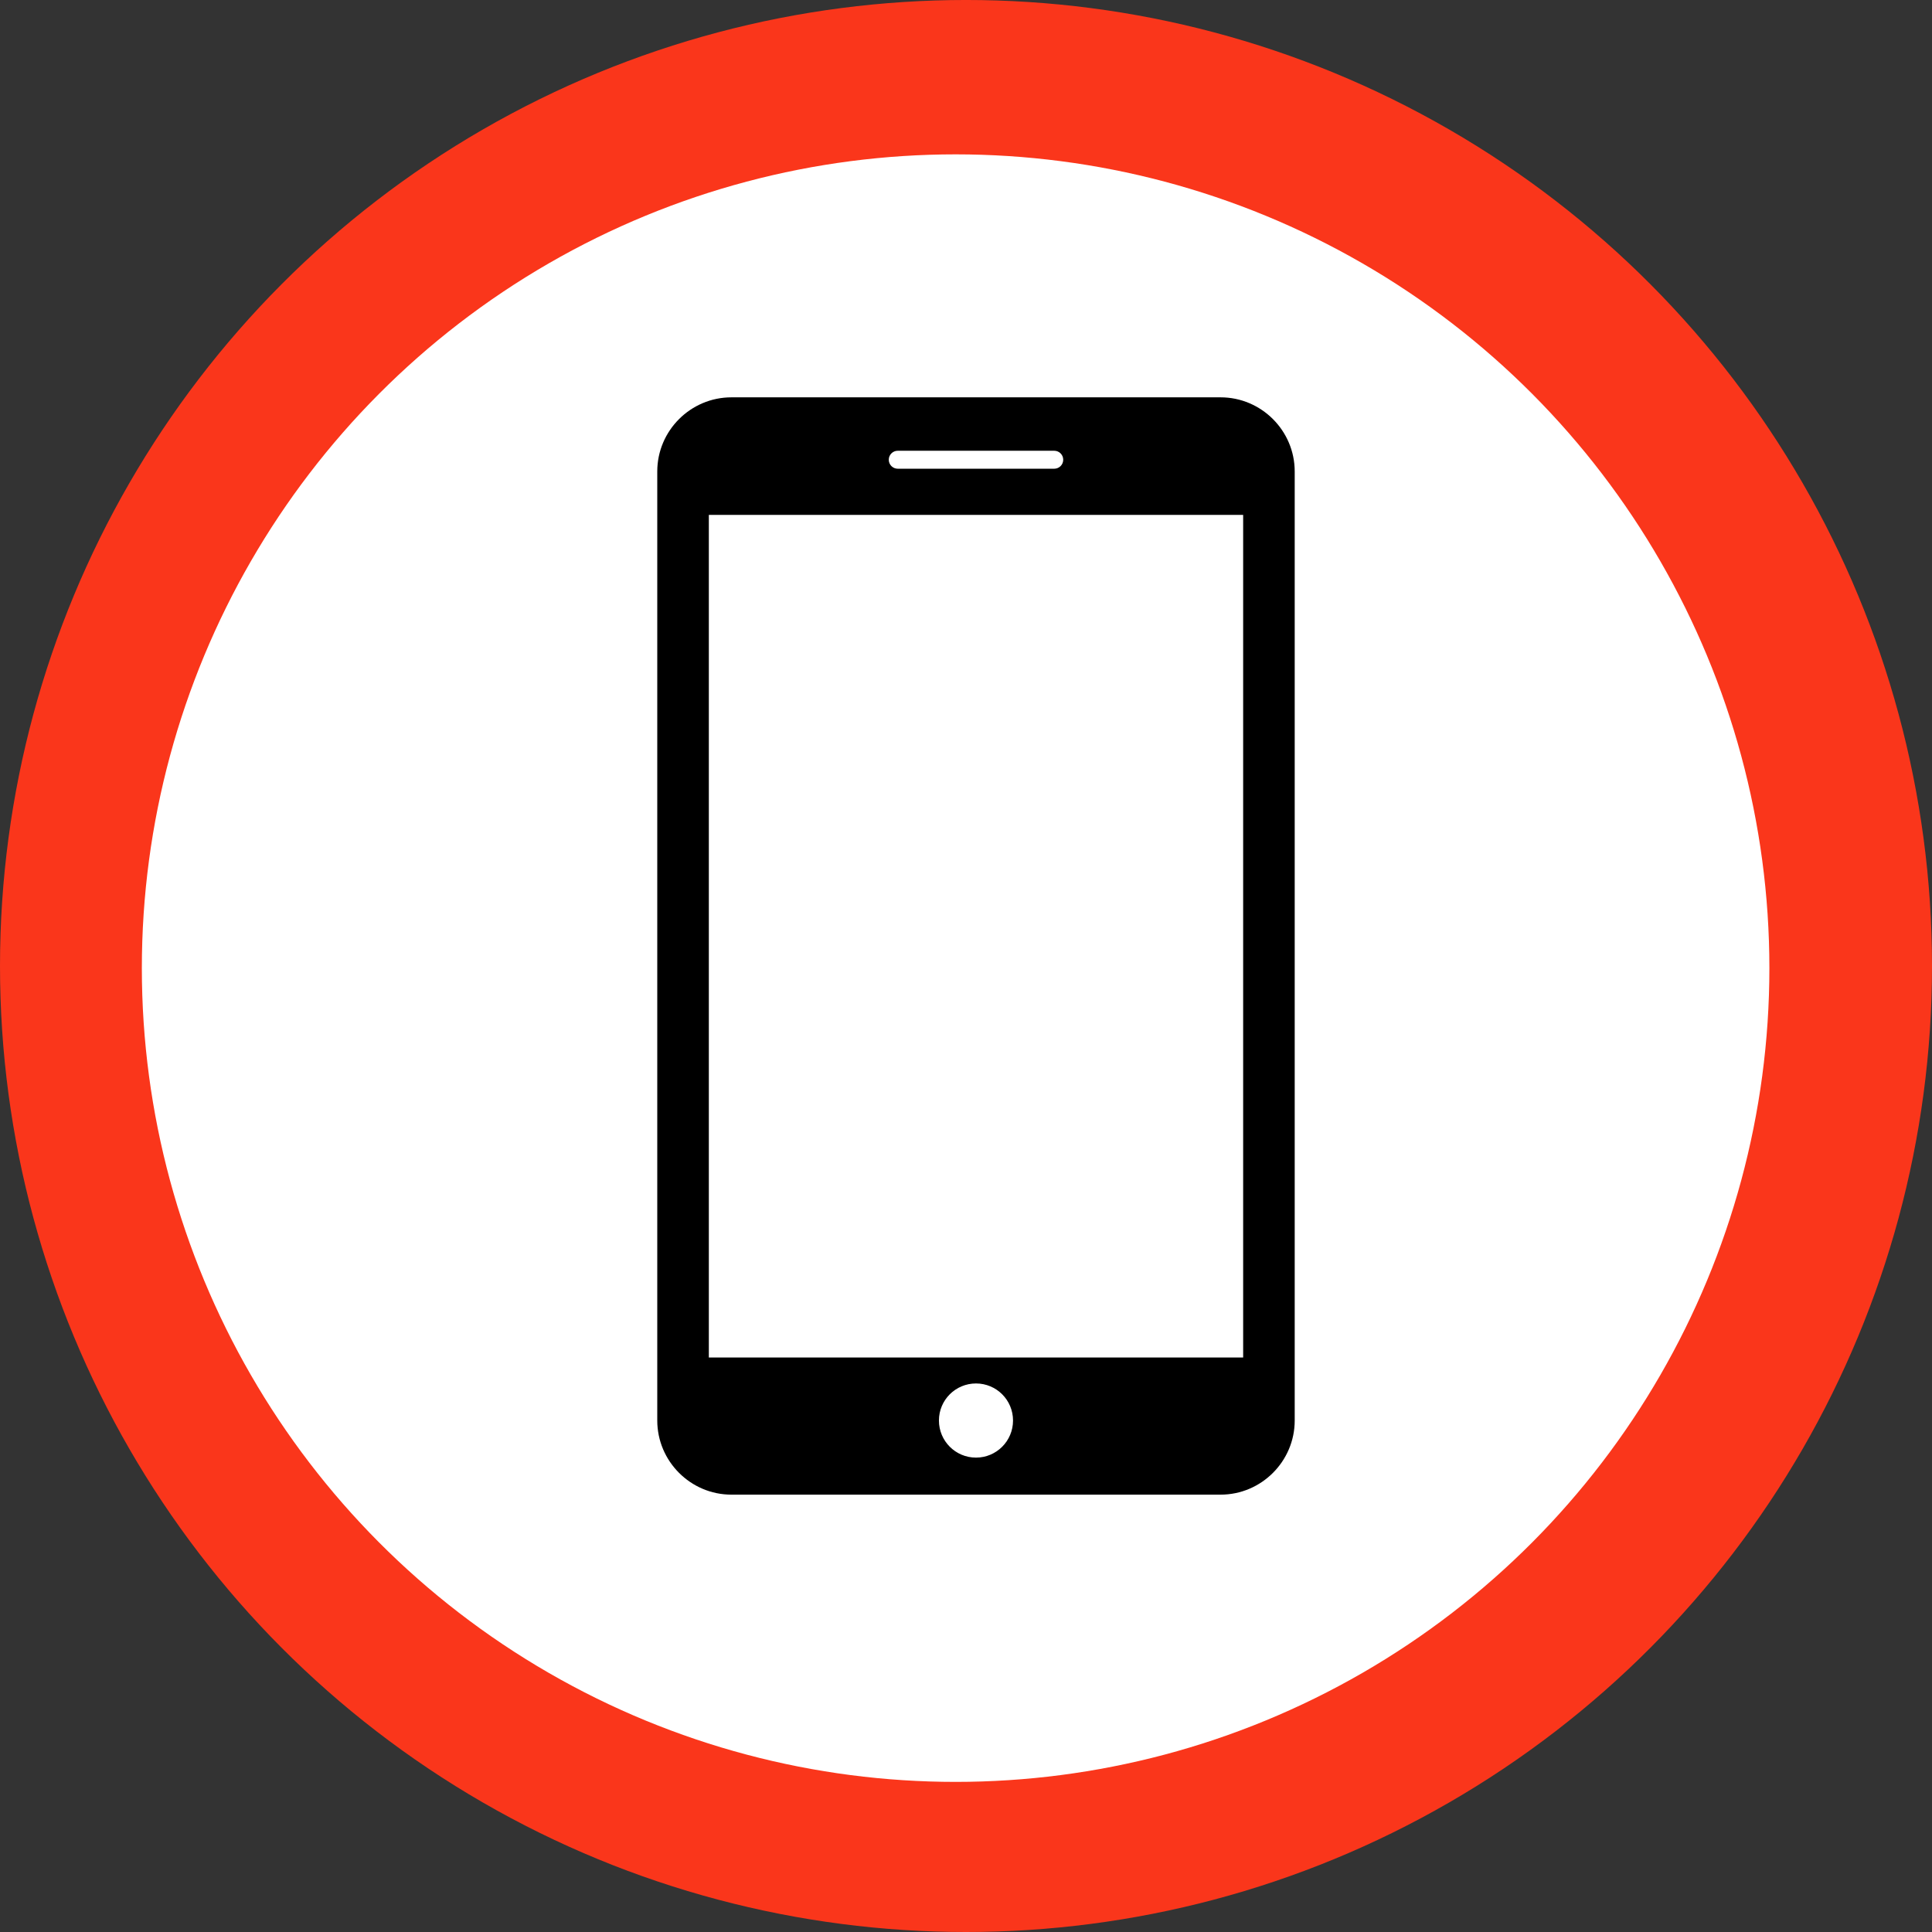 <?xml version="1.0" encoding="utf-8"?>
<!-- Generator: Adobe Illustrator 12.0.0, SVG Export Plug-In . SVG Version: 6.00 Build 51448)  -->
<!DOCTYPE svg PUBLIC "-//W3C//DTD SVG 1.1//EN" "http://www.w3.org/Graphics/SVG/1.1/DTD/svg11.dtd">
<svg  version="1.1" id="Layer_1" xmlns="http://www.w3.org/2000/svg" xmlns:xlink="http://www.w3.org/1999/xlink" width="193.193" height="193.193"
	 viewBox="0 0 193.193 193.193" overflow="visible" enable-background="new 0 0 193.193 193.193" xml:space="preserve">
<rect x="0" y="0" width="193.193" height="193.193" fill="#333333" stroke="none"/>
<g>
	<circle fill="#FA361B" cx="96.597" cy="96.596" r="96.597"/>
	<circle fill="#FFFFFF" cx="95.558" cy="96.809" r="81.374"/>
	<g>
		<path d="M122.055,39.732H73.137c-4.077,0-7.413,3.333-7.413,7.412v94.9c0,4.078,3.335,7.415,7.413,7.415h48.918
			c4.074,0,7.411-3.331,7.411-7.413V47.144C129.468,43.065,126.131,39.732,122.055,39.732z M89.771,45.074h15.65
			c0.496,0,0.897,0.401,0.897,0.9c0,0.494-0.401,0.896-0.897,0.896h-15.65c-0.494,0-0.897-0.401-0.897-0.896
			C88.874,45.476,89.277,45.074,89.771,45.074z M97.596,145.756c-2.048,0-3.706-1.658-3.706-3.71s1.658-3.705,3.706-3.705
			c2.045,0,3.703,1.653,3.703,3.705C101.301,144.096,99.641,145.756,97.596,145.756z M124.311,135.745h-53.43V51.486h53.43V135.745z
			"/>
	</g>
</g>
</svg>
